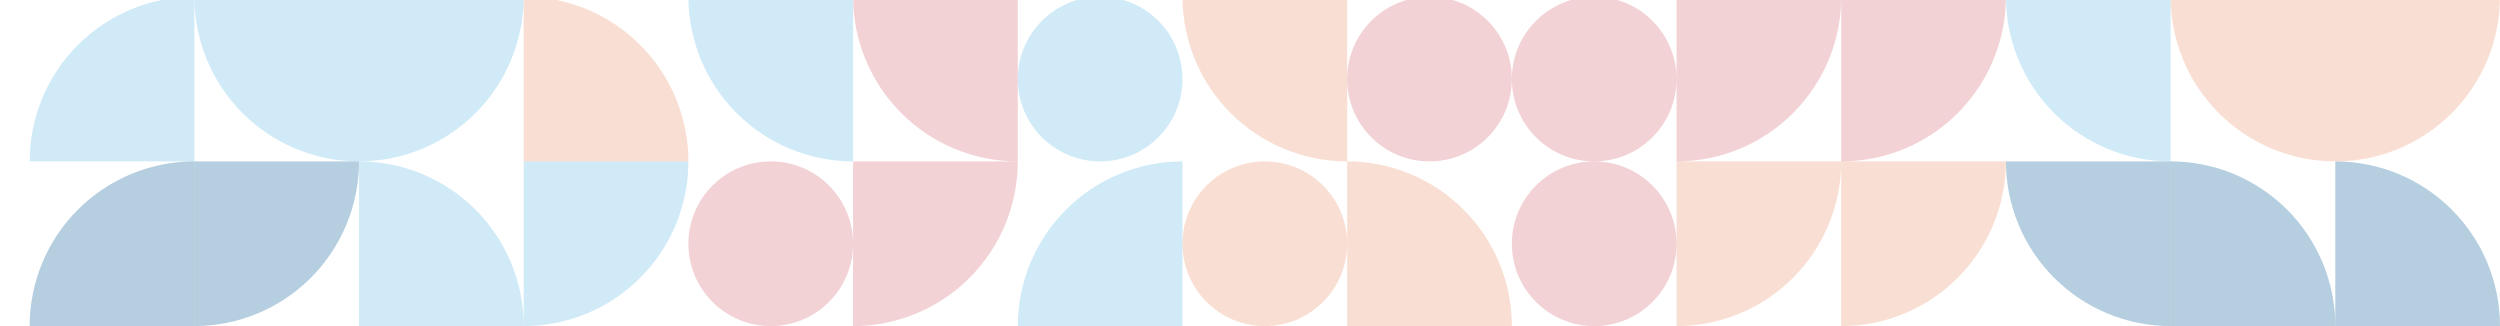 <svg width="1518" height="198" viewBox="0 0 1518 198" fill="none" xmlns="http://www.w3.org/2000/svg">
<g clip-path="url(#clip0_36_824)">
<path d="M1518 198H1418V98C1444.52 98 1469.96 108.536 1488.71 127.289C1507.46 146.043 1518 171.478 1518 198Z" fill="#005696" fill-opacity="0.29"/>
<path d="M1418 98V-2L1518 -2C1518 24.522 1507.46 49.957 1488.71 68.711C1469.96 87.464 1444.52 98 1418 98Z" fill="#E46225" fill-opacity="0.2"/>
<path d="M1418 198H1318V98C1344.52 98 1369.96 108.536 1388.71 127.289C1407.46 146.043 1418 171.478 1418 198Z" fill="#005696" fill-opacity="0.29"/>
<path d="M1318 -2H1418V98C1391.48 98 1366.04 87.464 1347.29 68.711C1328.54 49.957 1318 24.522 1318 -2Z" fill="#E46225" fill-opacity="0.2"/>
<path d="M1218 98H1318V198C1291.48 198 1266.04 187.464 1247.29 168.711C1228.54 149.957 1218 124.522 1218 98Z" fill="#005696" fill-opacity="0.29"/>
<path d="M1218 -2H1318V98C1291.48 98 1266.04 87.464 1247.29 68.711C1228.54 49.957 1218 24.522 1218 -2Z" fill="#149ED8" fill-opacity="0.2"/>
<path d="M1118 198V98H1218C1218 124.522 1207.46 149.957 1188.71 168.711C1169.96 187.464 1144.52 198 1118 198Z" fill="#E46225" fill-opacity="0.2"/>
<path d="M1118 98V-2L1218 -2C1218 24.522 1207.46 49.957 1188.71 68.711C1169.96 87.464 1144.52 98 1118 98Z" fill="#BF1E2D" fill-opacity="0.2"/>
<path d="M1018 198V98H1118C1118 124.522 1107.46 149.957 1088.71 168.711C1069.96 187.464 1044.52 198 1018 198Z" fill="#E46225" fill-opacity="0.2"/>
<path d="M1018 98V-2L1118 -2C1118 24.522 1107.46 49.957 1088.71 68.711C1069.96 87.464 1044.52 98 1018 98Z" fill="#BF1E2D" fill-opacity="0.2"/>
<path d="M968 98C940.386 98 918 120.386 918 148C918 175.614 940.386 198 968 198C995.614 198 1018 175.614 1018 148C1018 120.386 995.614 98 968 98Z" fill="#BF1E2D" fill-opacity="0.2"/>
<path d="M918 48C918 75.614 940.386 98 968 98C995.614 98 1018 75.614 1018 48C1018 20.386 995.614 -2 968 -2C940.386 -2 918 20.386 918 48Z" fill="#BF1E2D" fill-opacity="0.2"/>
<path d="M918 198H818V98C844.522 98 869.957 108.536 888.711 127.289C907.464 146.043 918 171.478 918 198Z" fill="#E46225" fill-opacity="0.2"/>
<path d="M818 48C818 75.614 840.386 98 868 98C895.614 98 918 75.614 918 48C918 20.386 895.614 -2 868 -2C840.386 -2 818 20.386 818 48Z" fill="#BF1E2D" fill-opacity="0.2"/>
<path d="M818 148C818 120.386 795.614 98 768 98C740.386 98 718 120.386 718 148C718 175.614 740.386 198 768 198C795.614 198 818 175.614 818 148Z" fill="#E46225" fill-opacity="0.2"/>
<path d="M718 -2H818V98C791.478 98 766.043 87.464 747.289 68.711C728.536 49.957 718 24.522 718 -2Z" fill="#E46225" fill-opacity="0.2"/>
<path d="M718 98V198H618C618 171.478 628.536 146.043 647.289 127.289C666.043 108.536 691.478 98 718 98Z" fill="#149ED8" fill-opacity="0.2"/>
<path d="M668 -2C640.386 -2 618 20.386 618 48C618 75.614 640.386 98 668 98C695.614 98 718 75.614 718 48C718 20.386 695.614 -2 668 -2Z" fill="#149ED8" fill-opacity="0.2"/>
<path d="M518 198V98L618 98C618 124.522 607.464 149.957 588.711 168.711C569.957 187.464 544.522 198 518 198Z" fill="#BF1E2D" fill-opacity="0.2"/>
<path d="M518 -2H618V98C591.478 98 566.043 87.464 547.289 68.711C528.536 49.957 518 24.522 518 -2Z" fill="#BF1E2D" fill-opacity="0.2"/>
<path d="M468 198C495.614 198 518 175.614 518 148C518 120.386 495.614 98 468 98C440.386 98 418 120.386 418 148C418 175.614 440.386 198 468 198Z" fill="#BF1E2D" fill-opacity="0.2"/>
<path d="M418 -2H518V98C491.478 98 466.043 87.464 447.289 68.711C428.536 49.957 418 24.522 418 -2Z" fill="#149ED8" fill-opacity="0.2"/>
<path d="M318 198V98L418 98C418 124.522 407.464 149.957 388.711 168.711C369.957 187.464 344.522 198 318 198Z" fill="#149ED8" fill-opacity="0.2"/>
<path d="M418 98L318 98V-2C344.522 -2 369.957 8.536 388.711 27.289C407.464 46.043 418 71.478 418 98Z" fill="#E46225" fill-opacity="0.2"/>
<path d="M318 198H218V98C244.522 98 269.957 108.536 288.711 127.289C307.464 146.043 318 171.478 318 198Z" fill="#149ED8" fill-opacity="0.2"/>
<path d="M218 98V-2L318 -2C318 24.522 307.464 49.957 288.711 68.711C269.957 87.464 244.522 98 218 98Z" fill="#149ED8" fill-opacity="0.2"/>
<path d="M118 198L118 98L218 98C218 124.522 207.464 149.957 188.711 168.711C169.957 187.464 144.522 198 118 198Z" fill="#005696" fill-opacity="0.29"/>
<path d="M118 -2H218V98C191.478 98 166.043 87.464 147.289 68.711C128.536 49.957 118 24.522 118 -2Z" fill="#149ED8" fill-opacity="0.2"/>
<path d="M118 98L118 198H18C18 171.478 28.536 146.043 47.289 127.289C66.043 108.536 91.478 98 118 98Z" fill="#005696" fill-opacity="0.29"/>
<path d="M118 -2V98H18C18 71.478 28.536 46.043 47.289 27.289C66.043 8.536 91.478 -2 118 -2Z" fill="#149ED8" fill-opacity="0.2"/>
</g>
<defs>
<clipPath id="clip0_36_824">
<rect width="1518" height="198" fill="white" transform="matrix(-1 0 0 -1 1518 198)"/>
</clipPath>
</defs>
</svg>
